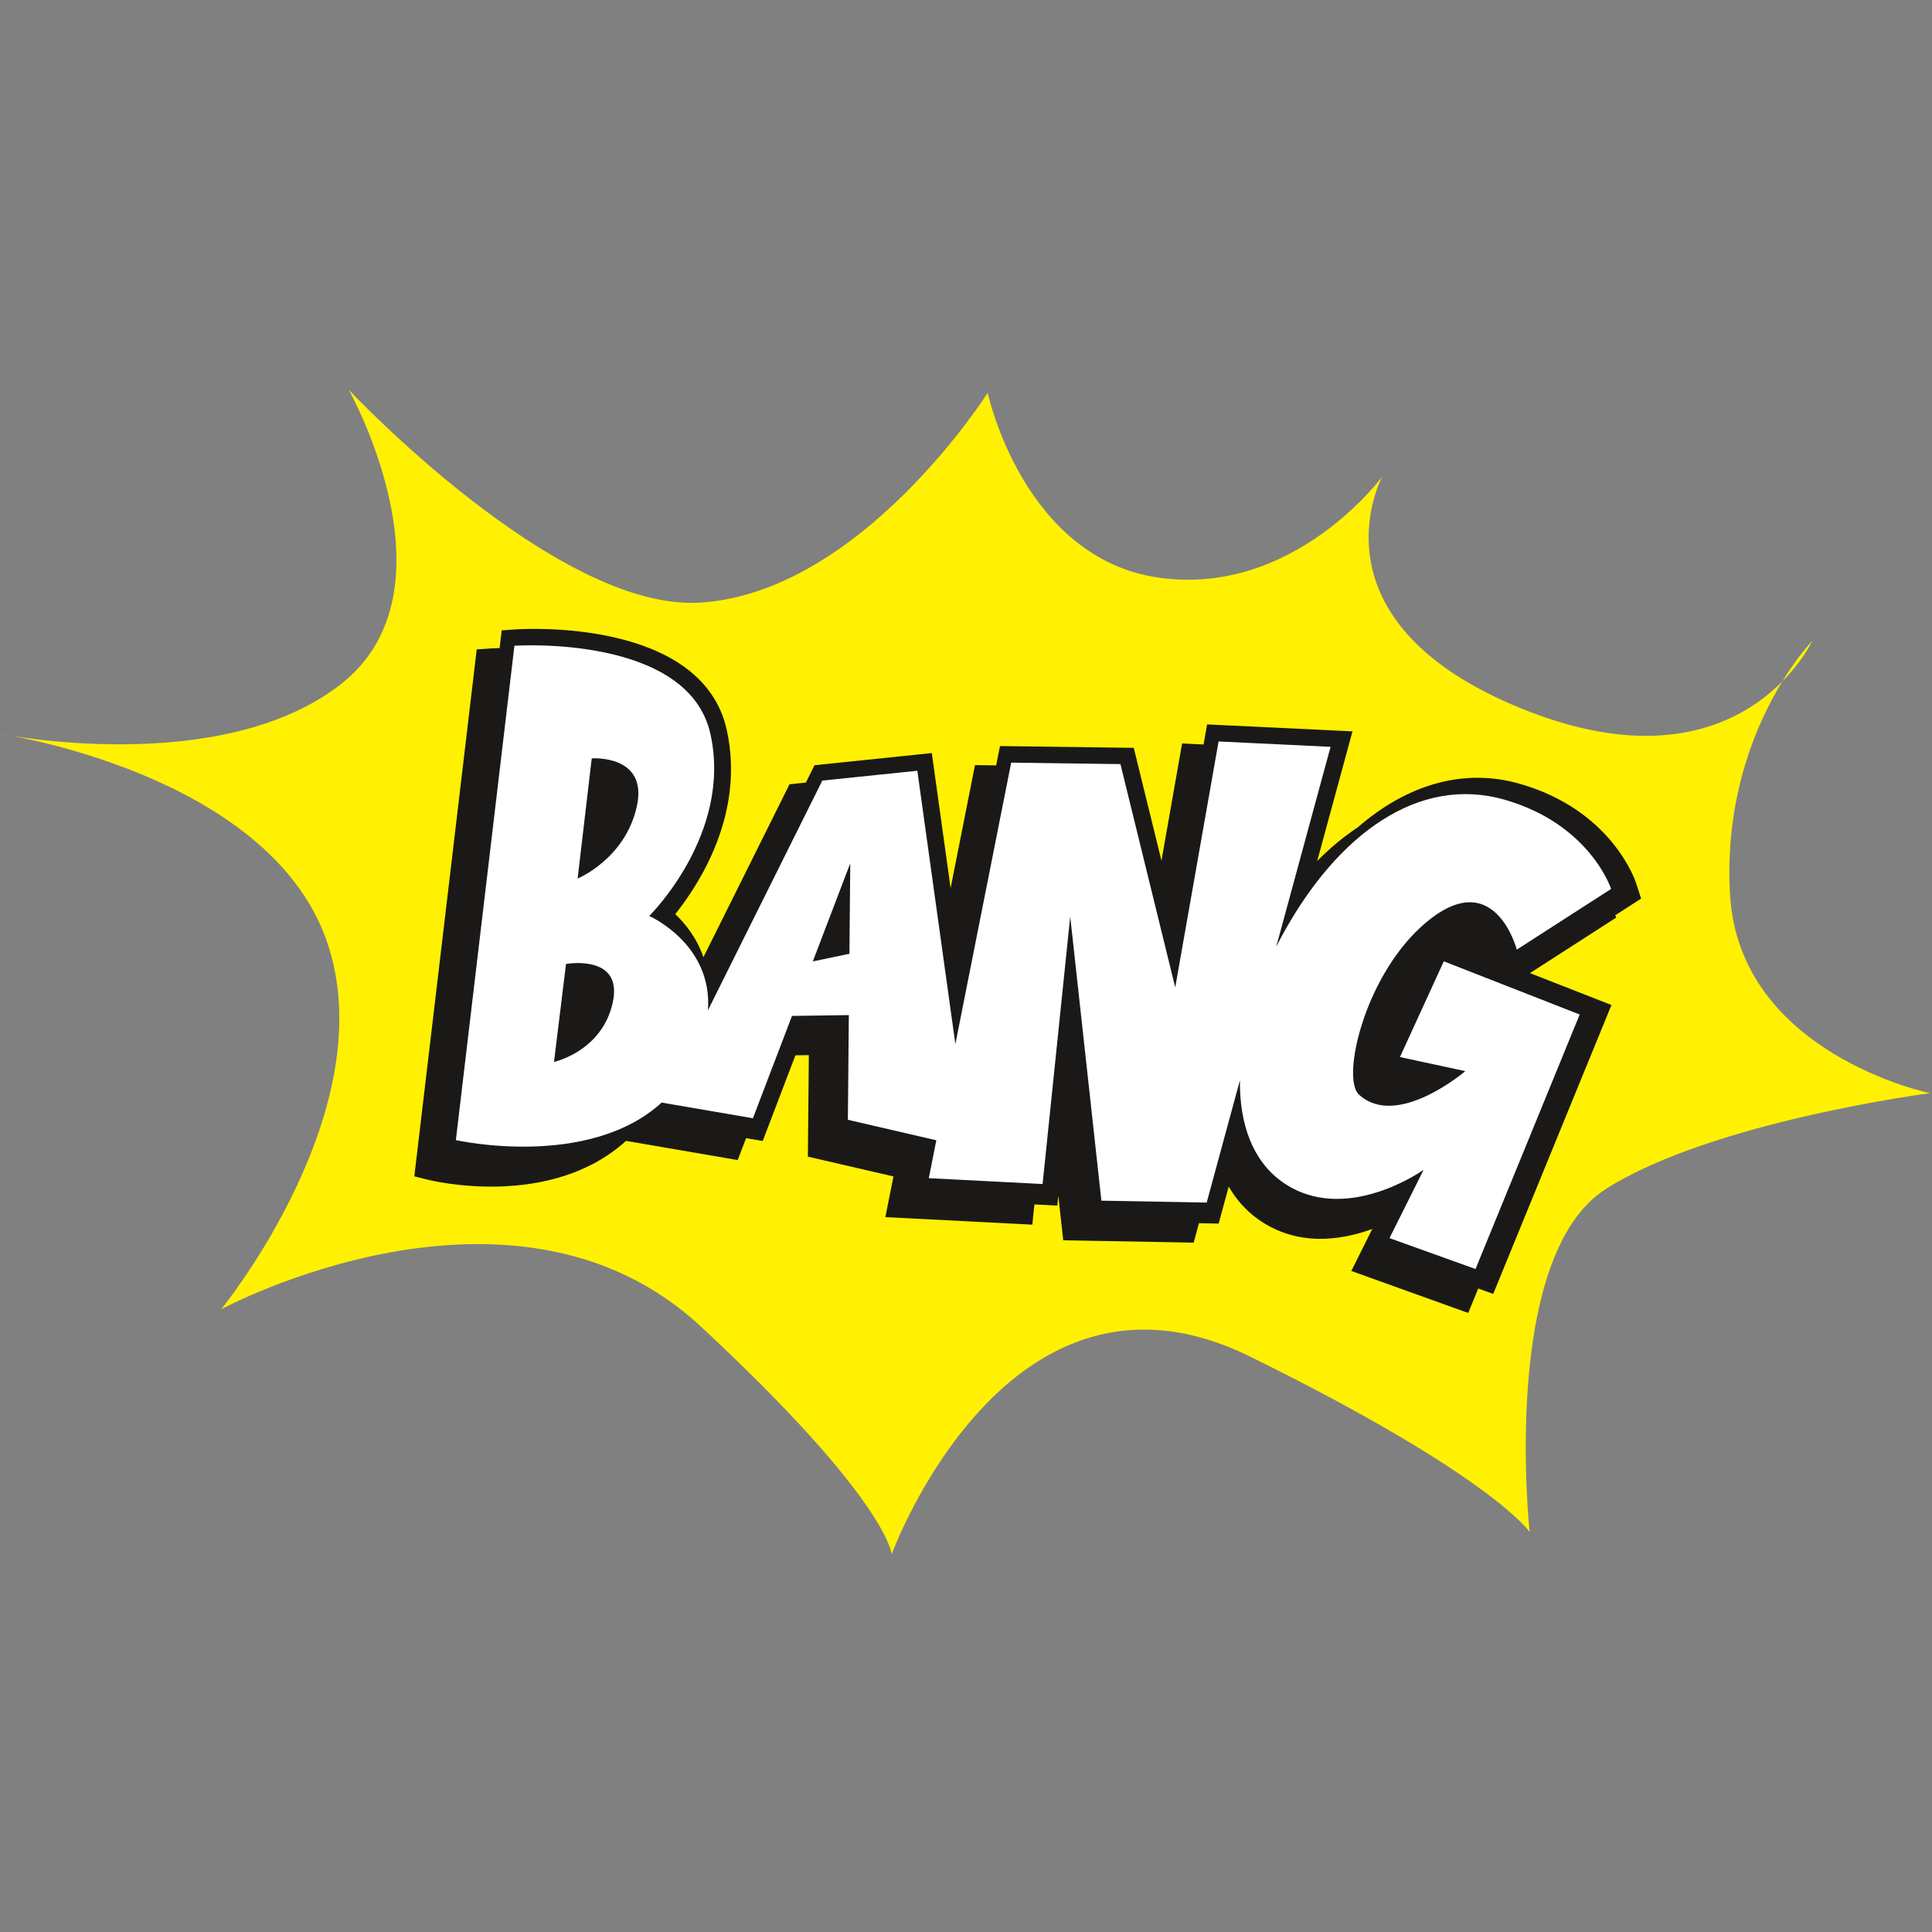 <?xml version="1.0" encoding="UTF-8"?>
<svg width="288px" height="288px" viewBox="0 0 288 288" version="1.1" xmlns="http://www.w3.org/2000/svg" xmlns:xlink="http://www.w3.org/1999/xlink">
    <rect x="0" y="0" width="288" height="288" fill="#808080" stroke="none"/>
    <!-- Generator: Sketch 42 (36781) - http://www.bohemiancoding.com/sketch -->
    <title>Bang</title>
    <desc>Created with Sketch.</desc>
    <defs></defs>
    <g id="Page-1" stroke="none" stroke-width="1" fill="none" fill-rule="evenodd">
        <g id="Bang">
            <path d="M287.709,162.958 C287.709,162.958 259.233,157.108 257.889,133.313 C256.544,109.52 270.149,95.537 270.149,95.537 C270.149,95.537 259.432,118.822 226.904,105.661 C194.377,92.499 206.062,71.026 206.062,71.026 C206.062,71.026 192.885,89.008 172.695,86.1 C152.506,83.192 147.232,58.561 147.232,58.561 C147.232,58.561 128.417,88.333 104.352,89.833 C83.011,91.163 51.984,58.101 51.984,58.101 C51.984,58.101 68.753,87.973 50.795,102 C32.837,116.027 0,109.386 0,109.386 C0,109.386 39.836,115.173 48.664,140.157 C57.491,165.143 32.968,195.175 32.968,195.175 C32.968,195.175 76.444,171.674 104.489,197.755 C132.535,223.835 132.914,231.711 132.914,231.711 C132.914,231.711 150.151,184.411 186.303,202.203 C222.455,219.992 228.022,228.379 228.022,228.379 C228.022,228.379 223.541,187.254 239.444,177.197 C255.347,167.139 287.709,162.958 287.709,162.958 Z" id="blob" fill="#FFF101"></path>
            <path d="M220.357,192.076 L220.575,192.154 L222.591,192.879 L240.217,149.815 L237.933,148.921 L228.068,145.06 L238.914,138.08 L240.91,136.794 L240.792,136.429 L242.642,135.238 L244.636,133.953 L243.888,131.637 C243.746,131.195 240.225,120.75 226.539,116.836 C218.272,114.47 209.852,116.86 202.399,123.329 C200.321,124.704 198.299,126.381 196.356,128.347 L201.611,109.022 L198.821,108.888 L182.125,108.091 L179.941,107.986 L179.414,110.98 L178.398,110.931 L176.215,110.826 L173.137,128.298 L169.008,111.481 L167.428,111.459 L151.14,111.241 L149.068,111.214 L148.496,114.096 L147.414,114.081 L145.34,114.054 L144.859,116.482 L141.706,132.392 L138.903,112.258 L136.919,112.464 L122.752,113.931 L121.421,114.069 L120.72,115.475 L120.131,116.657 L119.023,116.772 L117.694,116.909 L104.861,142.683 C103.829,139.728 102.109,137.627 100.658,136.271 C104.408,131.574 111.056,121.137 108.336,108.81 C104.655,92.15 78.056,93.744 76.926,93.82 L74.791,93.964 L74.492,96.474 L74.477,96.606 C73.775,96.625 73.327,96.652 73.2,96.661 L71.062,96.805 L70.767,99.316 L61.762,175.354 L63.664,175.835 C64.519,176.05 82.028,180.293 93.32,170.069 L94.531,170.277 L108.089,172.605 L109.97,172.929 L111.217,169.661 L111.816,169.764 L113.696,170.087 L118.57,157.316 L120.572,157.288 L120.43,172.42 L122.132,172.813 L133.186,175.369 L132.578,178.428 L131.985,181.432 L134.536,181.563 L151.499,182.434 L153.885,182.558 L154.178,179.73 L154.198,179.542 L155.227,179.595 L157.611,179.717 L157.764,178.239 L158.494,184.887 L160.33,184.92 L176.027,185.202 L177.938,185.236 L178.724,182.342 L179.752,182.361 L181.664,182.395 L182.264,180.189 L183.162,176.887 C184.283,178.816 185.733,180.452 187.508,181.723 C193.32,185.883 199.852,184.92 204.562,183.201 L202.909,186.517 L201.439,189.461 L204.024,190.39 L216.848,194.996 L218.866,195.719 L220.357,192.076 L220.357,192.076 Z" id="Bang-background" fill="#1A1918"></path>
            <path d="M184.838,161.019 L184.838,161.019 L179.879,179.265 L164.182,178.982 L159.536,136.633 L155.418,176.501 L138.454,175.627 L139.576,169.977 L126.39,166.925 L126.534,151.319 L118.061,151.441 L112.237,166.695 L98.678,164.368 L98.723,164.277 C87.736,174.408 67.954,169.956 67.954,169.956 L76.684,96.258 C76.684,96.258 102.613,94.514 105.905,109.423 C109.198,124.332 96.783,136.539 96.783,136.539 C96.783,136.539 106.273,140.725 105.529,150.608 L122.58,116.361 L136.745,114.895 L142.415,155.641 L150.736,113.683 L167.024,113.903 L175.19,147.192 L181.65,110.53 L198.346,111.328 L190.246,141.127 C190.552,140.519 190.872,139.912 191.203,139.307 C199.419,124.311 211.479,115.547 224.262,119.203 C237.043,122.859 240.166,132.512 240.166,132.512 L226.105,141.561 C226.105,141.561 222.661,128.215 211.776,138.221 C203.294,146.018 199.962,160.736 202.566,163.157 C208.202,168.403 218.434,159.674 218.434,159.674 L208.689,157.572 L215.226,143.3 L235.482,151.231 L219.954,189.17 L207.129,184.565 L212.214,174.384 C212.214,174.384 200.414,182.823 191.094,176.151 C186.733,173.03 184.749,167.545 184.838,161.019 Z M88.209,113.051 L86.105,130.965 C86.105,130.965 93.178,128.058 94.923,120.241 C96.666,112.424 88.209,113.051 88.209,113.051 Z M82.584,158.301 C82.584,158.301 89.744,156.739 91.341,149.448 C92.937,142.155 84.374,143.698 84.374,143.698 L82.584,158.301 Z M121.162,143.317 L126.622,142.178 L126.747,128.685 L121.162,143.317 Z" id="Bang-white" fill="#FFFFFF"></path>
        </g>
    </g>
</svg>